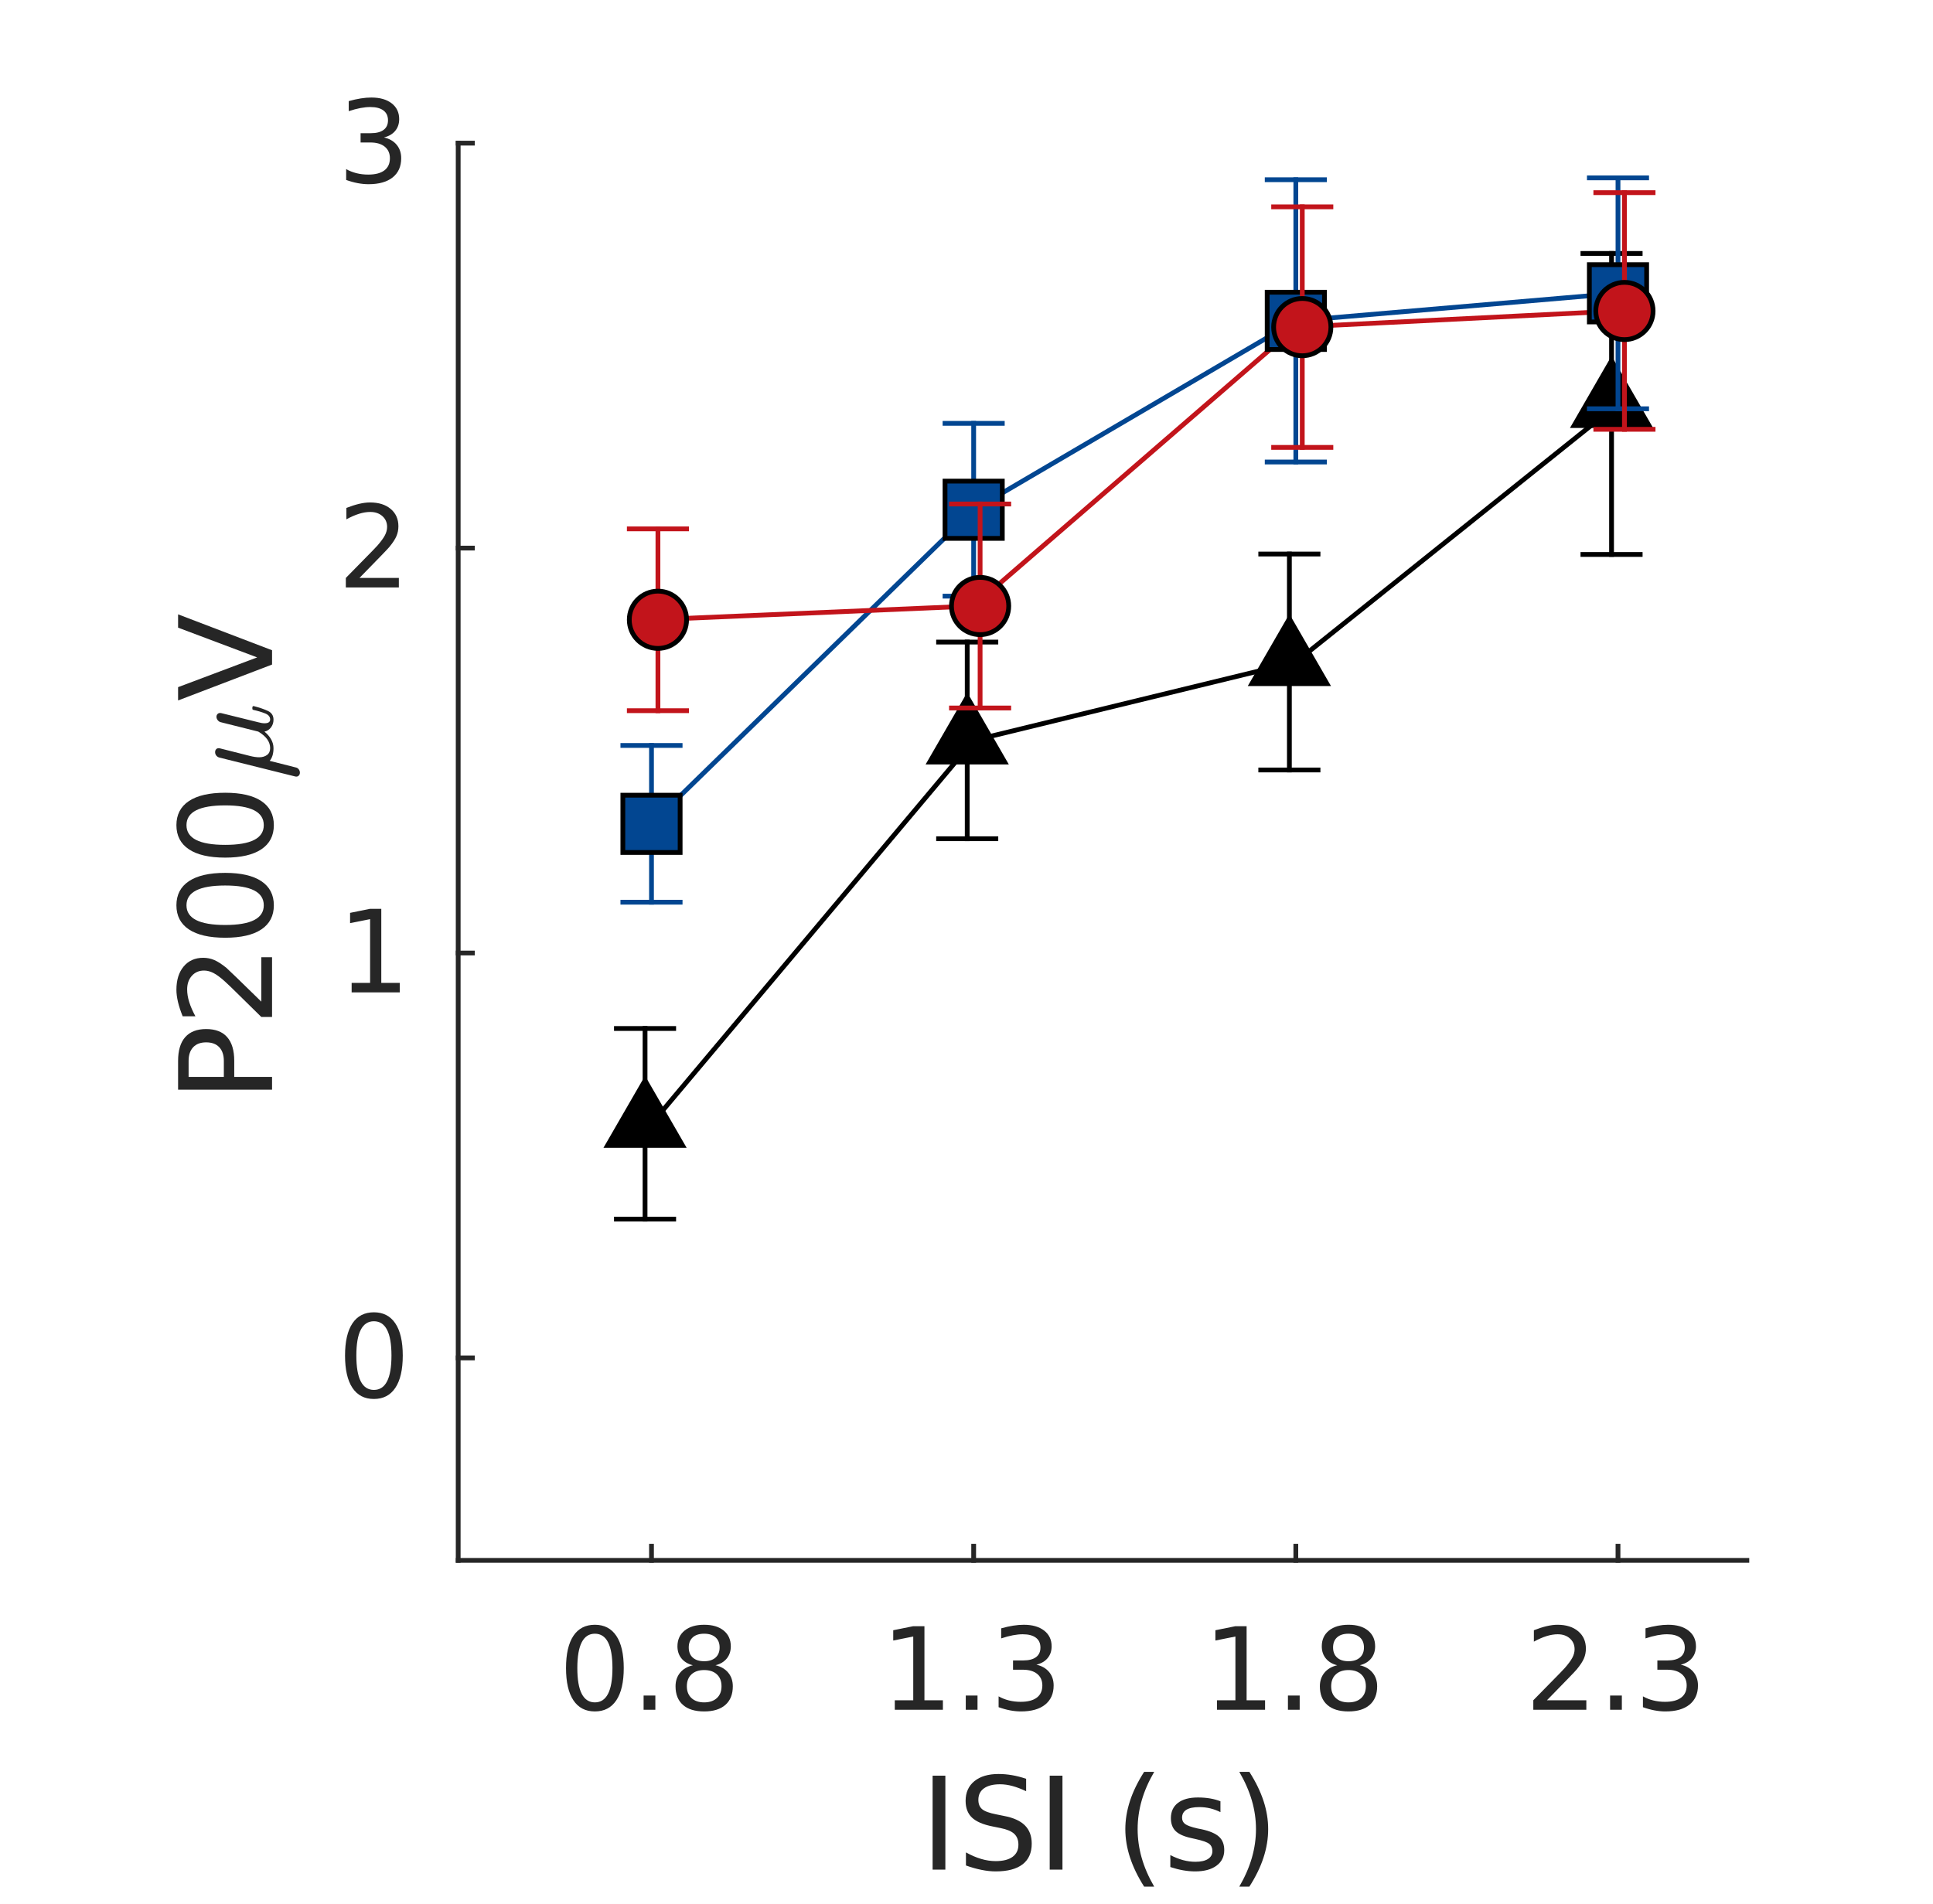 <?xml version="1.0"?>
<!DOCTYPE svg PUBLIC '-//W3C//DTD SVG 1.0//EN'
          'http://www.w3.org/TR/2001/REC-SVG-20010904/DTD/svg10.dtd'>
<svg xmlns:xlink="http://www.w3.org/1999/xlink" style="fill-opacity:1; color-rendering:auto; color-interpolation:auto; text-rendering:auto; stroke:black; stroke-linecap:square; stroke-miterlimit:10; shape-rendering:auto; stroke-opacity:1; fill:black; stroke-dasharray:none; font-weight:normal; stroke-width:1; font-family:'Dialog'; font-style:normal; stroke-linejoin:miter; font-size:12px; stroke-dashoffset:0; image-rendering:auto;" width="270" height="266" xmlns="http://www.w3.org/2000/svg"
><rect width="100%" height="100%" fill="#808080" stroke="none"/><!--Generated by the Batik Graphics2D SVG Generator--><defs id="genericDefs"
  /><g
  ><defs id="defs1"
    ><clipPath clipPathUnits="userSpaceOnUse" id="clipPath1"
      ><path d="M0 0 L270 0 L270 266 L0 266 L0 0 Z"
      /></clipPath
    ></defs
    ><g style="fill:white; stroke:white;"
    ><rect x="0" y="0" width="270" style="clip-path:url(#clipPath1); stroke:none;" height="266"
    /></g
    ><g style="fill:white; text-rendering:optimizeSpeed; color-rendering:optimizeSpeed; image-rendering:optimizeSpeed; shape-rendering:crispEdges; stroke:white; color-interpolation:sRGB;"
    ><rect x="0" width="270" height="266" y="0" style="stroke:none;"
      /><path style="stroke:none;" d="M64 218 L244 218 L244 20 L64 20 Z"
    /></g
    ><g style="fill:rgb(38,38,38); text-rendering:geometricPrecision; image-rendering:optimizeQuality; color-rendering:optimizeQuality; stroke-linejoin:round; stroke:rgb(38,38,38); color-interpolation:linearRGB; stroke-width:0.667;"
    ><line y2="218" style="fill:none;" x1="64" x2="244" y1="218"
      /><line y2="216.02" style="fill:none;" x1="91" x2="91" y1="218"
      /><line y2="216.02" style="fill:none;" x1="136" x2="136" y1="218"
      /><line y2="216.02" style="fill:none;" x1="181" x2="181" y1="218"
      /><line y2="216.02" style="fill:none;" x1="226" x2="226" y1="218"
    /></g
    ><g transform="translate(91,223.867)" style="font-size:16px; fill:rgb(38,38,38); text-rendering:geometricPrecision; image-rendering:optimizeQuality; color-rendering:optimizeQuality; font-family:sans-serif; stroke:rgb(38,38,38); color-interpolation:linearRGB;"
    ><path style="stroke:none;" d="M-7.906 4.375 Q-9.125 4.375 -9.742 5.57 Q-10.359 6.766 -10.359 9.172 Q-10.359 11.578 -9.742 12.773 Q-9.125 13.969 -7.906 13.969 Q-6.688 13.969 -6.07 12.773 Q-5.453 11.578 -5.453 9.172 Q-5.453 6.766 -6.07 5.57 Q-6.688 4.375 -7.906 4.375 ZM-7.906 3.125 Q-5.953 3.125 -4.914 4.672 Q-3.875 6.219 -3.875 9.172 Q-3.875 12.125 -4.914 13.68 Q-5.953 15.234 -7.906 15.234 Q-9.875 15.234 -10.906 13.68 Q-11.938 12.125 -11.938 9.172 Q-11.938 6.219 -10.906 4.672 Q-9.875 3.125 -7.906 3.125 ZM-1.102 13.016 L0.539 13.016 L0.539 15 L-1.102 15 L-1.102 13.016 ZM7.359 9.453 Q6.234 9.453 5.586 10.055 Q4.938 10.656 4.938 11.719 Q4.938 12.766 5.586 13.367 Q6.234 13.969 7.359 13.969 Q8.484 13.969 9.133 13.367 Q9.781 12.766 9.781 11.719 Q9.781 10.656 9.133 10.055 Q8.484 9.453 7.359 9.453 ZM5.781 8.781 Q4.766 8.531 4.195 7.836 Q3.625 7.141 3.625 6.141 Q3.625 4.75 4.625 3.938 Q5.625 3.125 7.359 3.125 Q9.094 3.125 10.086 3.938 Q11.078 4.75 11.078 6.141 Q11.078 7.141 10.516 7.836 Q9.953 8.531 8.938 8.781 Q10.078 9.047 10.719 9.82 Q11.359 10.594 11.359 11.719 Q11.359 13.406 10.32 14.32 Q9.281 15.234 7.359 15.234 Q5.422 15.234 4.391 14.32 Q3.359 13.406 3.359 11.719 Q3.359 10.594 4 9.82 Q4.641 9.047 5.781 8.781 ZM5.203 6.297 Q5.203 7.203 5.766 7.711 Q6.328 8.219 7.359 8.219 Q8.375 8.219 8.945 7.711 Q9.516 7.203 9.516 6.297 Q9.516 5.391 8.945 4.883 Q8.375 4.375 7.359 4.375 Q6.328 4.375 5.766 4.883 Q5.203 5.391 5.203 6.297 Z"
    /></g
    ><g transform="translate(136,223.867)" style="font-size:16px; fill:rgb(38,38,38); text-rendering:geometricPrecision; image-rendering:optimizeQuality; color-rendering:optimizeQuality; font-family:sans-serif; stroke:rgb(38,38,38); color-interpolation:linearRGB;"
    ><path style="stroke:none;" d="M-11.016 13.672 L-8.438 13.672 L-8.438 4.766 L-11.234 5.328 L-11.234 3.891 L-8.453 3.328 L-6.875 3.328 L-6.875 13.672 L-4.297 13.672 L-4.297 15 L-11.016 15 L-11.016 13.672 ZM-1.102 13.016 L0.539 13.016 L0.539 15 L-1.102 15 L-1.102 13.016 ZM8.766 8.703 Q9.891 8.953 10.531 9.719 Q11.172 10.484 11.172 11.609 Q11.172 13.328 9.984 14.281 Q8.797 15.234 6.609 15.234 Q5.875 15.234 5.094 15.086 Q4.312 14.938 3.484 14.641 L3.484 13.125 Q4.141 13.5 4.922 13.695 Q5.703 13.891 6.562 13.891 Q8.047 13.891 8.82 13.305 Q9.594 12.719 9.594 11.609 Q9.594 10.578 8.875 9.992 Q8.156 9.406 6.859 9.406 L5.5 9.406 L5.5 8.109 L6.922 8.109 Q8.094 8.109 8.711 7.648 Q9.328 7.188 9.328 6.312 Q9.328 5.406 8.688 4.93 Q8.047 4.453 6.859 4.453 Q6.219 4.453 5.477 4.594 Q4.734 4.734 3.844 5.031 L3.844 3.625 Q4.734 3.375 5.523 3.25 Q6.312 3.125 7 3.125 Q8.797 3.125 9.844 3.938 Q10.891 4.75 10.891 6.141 Q10.891 7.109 10.336 7.781 Q9.781 8.453 8.766 8.703 Z"
    /></g
    ><g transform="translate(181,223.867)" style="font-size:16px; fill:rgb(38,38,38); text-rendering:geometricPrecision; image-rendering:optimizeQuality; color-rendering:optimizeQuality; font-family:sans-serif; stroke:rgb(38,38,38); color-interpolation:linearRGB;"
    ><path style="stroke:none;" d="M-11.016 13.672 L-8.438 13.672 L-8.438 4.766 L-11.234 5.328 L-11.234 3.891 L-8.453 3.328 L-6.875 3.328 L-6.875 13.672 L-4.297 13.672 L-4.297 15 L-11.016 15 L-11.016 13.672 ZM-1.102 13.016 L0.539 13.016 L0.539 15 L-1.102 15 L-1.102 13.016 ZM7.359 9.453 Q6.234 9.453 5.586 10.055 Q4.938 10.656 4.938 11.719 Q4.938 12.766 5.586 13.367 Q6.234 13.969 7.359 13.969 Q8.484 13.969 9.133 13.367 Q9.781 12.766 9.781 11.719 Q9.781 10.656 9.133 10.055 Q8.484 9.453 7.359 9.453 ZM5.781 8.781 Q4.766 8.531 4.195 7.836 Q3.625 7.141 3.625 6.141 Q3.625 4.75 4.625 3.938 Q5.625 3.125 7.359 3.125 Q9.094 3.125 10.086 3.938 Q11.078 4.75 11.078 6.141 Q11.078 7.141 10.516 7.836 Q9.953 8.531 8.938 8.781 Q10.078 9.047 10.719 9.82 Q11.359 10.594 11.359 11.719 Q11.359 13.406 10.32 14.32 Q9.281 15.234 7.359 15.234 Q5.422 15.234 4.391 14.32 Q3.359 13.406 3.359 11.719 Q3.359 10.594 4 9.82 Q4.641 9.047 5.781 8.781 ZM5.203 6.297 Q5.203 7.203 5.766 7.711 Q6.328 8.219 7.359 8.219 Q8.375 8.219 8.945 7.711 Q9.516 7.203 9.516 6.297 Q9.516 5.391 8.945 4.883 Q8.375 4.375 7.359 4.375 Q6.328 4.375 5.766 4.883 Q5.203 5.391 5.203 6.297 Z"
    /></g
    ><g transform="translate(226,223.867)" style="font-size:16px; fill:rgb(38,38,38); text-rendering:geometricPrecision; image-rendering:optimizeQuality; color-rendering:optimizeQuality; font-family:sans-serif; stroke:rgb(38,38,38); color-interpolation:linearRGB;"
    ><path style="stroke:none;" d="M-9.922 13.672 L-4.422 13.672 L-4.422 15 L-11.828 15 L-11.828 13.672 Q-10.922 12.734 -9.375 11.172 Q-7.828 9.609 -7.422 9.156 Q-6.672 8.297 -6.367 7.711 Q-6.062 7.125 -6.062 6.547 Q-6.062 5.625 -6.719 5.039 Q-7.375 4.453 -8.422 4.453 Q-9.156 4.453 -9.984 4.711 Q-10.812 4.969 -11.75 5.484 L-11.75 3.891 Q-10.797 3.516 -9.969 3.32 Q-9.141 3.125 -8.453 3.125 Q-6.641 3.125 -5.562 4.031 Q-4.484 4.938 -4.484 6.453 Q-4.484 7.172 -4.75 7.812 Q-5.016 8.453 -5.734 9.328 Q-5.922 9.562 -6.969 10.641 Q-8.016 11.719 -9.922 13.672 ZM-1.102 13.016 L0.539 13.016 L0.539 15 L-1.102 15 L-1.102 13.016 ZM8.766 8.703 Q9.891 8.953 10.531 9.719 Q11.172 10.484 11.172 11.609 Q11.172 13.328 9.984 14.281 Q8.797 15.234 6.609 15.234 Q5.875 15.234 5.094 15.086 Q4.312 14.938 3.484 14.641 L3.484 13.125 Q4.141 13.5 4.922 13.695 Q5.703 13.891 6.562 13.891 Q8.047 13.891 8.82 13.305 Q9.594 12.719 9.594 11.609 Q9.594 10.578 8.875 9.992 Q8.156 9.406 6.859 9.406 L5.5 9.406 L5.5 8.109 L6.922 8.109 Q8.094 8.109 8.711 7.648 Q9.328 7.188 9.328 6.312 Q9.328 5.406 8.688 4.93 Q8.047 4.453 6.859 4.453 Q6.219 4.453 5.477 4.594 Q4.734 4.734 3.844 5.031 L3.844 3.625 Q4.734 3.375 5.523 3.25 Q6.312 3.125 7 3.125 Q8.797 3.125 9.844 3.938 Q10.891 4.75 10.891 6.141 Q10.891 7.109 10.336 7.781 Q9.781 8.453 8.766 8.703 Z"
    /></g
    ><g transform="translate(154,244.2)" style="font-size:17.6px; fill:rgb(38,38,38); text-rendering:geometricPrecision; image-rendering:optimizeQuality; color-rendering:optimizeQuality; font-family:sans-serif; stroke:rgb(38,38,38); color-interpolation:linearRGB;"
    ><path style="stroke:none;" d="M-23.734 3.875 L-21.953 3.875 L-21.953 17 L-23.734 17 L-23.734 3.875 ZM-10.671 4.312 L-10.671 6.047 Q-11.686 5.562 -12.585 5.32 Q-13.483 5.078 -14.311 5.078 Q-15.764 5.078 -16.553 5.641 Q-17.343 6.203 -17.343 7.25 Q-17.343 8.109 -16.819 8.555 Q-16.296 9 -14.842 9.281 L-13.764 9.5 Q-11.78 9.875 -10.835 10.828 Q-9.889 11.781 -9.889 13.375 Q-9.889 15.281 -11.171 16.266 Q-12.452 17.25 -14.921 17.25 Q-15.842 17.25 -16.897 17.039 Q-17.952 16.828 -19.077 16.422 L-19.077 14.594 Q-17.983 15.203 -16.952 15.508 Q-15.921 15.812 -14.921 15.812 Q-13.389 15.812 -12.569 15.219 Q-11.749 14.625 -11.749 13.516 Q-11.749 12.547 -12.335 12 Q-12.921 11.453 -14.28 11.188 L-15.358 10.969 Q-17.343 10.578 -18.233 9.734 Q-19.124 8.891 -19.124 7.391 Q-19.124 5.641 -17.897 4.641 Q-16.671 3.641 -14.514 3.641 Q-13.592 3.641 -12.639 3.805 Q-11.686 3.969 -10.671 4.312 ZM-7.378 3.875 L-5.596 3.875 L-5.596 17 L-7.378 17 L-7.378 3.875 ZM7.216 3.344 Q6.044 5.359 5.474 7.336 Q4.904 9.312 4.904 11.344 Q4.904 13.375 5.474 15.367 Q6.044 17.359 7.216 19.375 L5.81 19.375 Q4.497 17.312 3.841 15.312 Q3.185 13.312 3.185 11.344 Q3.185 9.391 3.833 7.406 Q4.482 5.422 5.81 3.344 L7.216 3.344 ZM16.471 7.453 L16.471 8.969 Q15.783 8.625 15.049 8.445 Q14.315 8.266 13.518 8.266 Q12.315 8.266 11.713 8.641 Q11.111 9.016 11.111 9.75 Q11.111 10.312 11.541 10.633 Q11.971 10.953 13.268 11.25 L13.83 11.359 Q15.549 11.734 16.275 12.406 Q17.002 13.078 17.002 14.281 Q17.002 15.656 15.916 16.453 Q14.83 17.25 12.94 17.25 Q12.143 17.25 11.283 17.102 Q10.424 16.953 9.471 16.641 L9.471 14.969 Q10.377 15.438 11.244 15.672 Q12.111 15.906 12.971 15.906 Q14.111 15.906 14.729 15.516 Q15.346 15.125 15.346 14.406 Q15.346 13.75 14.9 13.398 Q14.455 13.047 12.955 12.719 L12.393 12.594 Q10.877 12.266 10.213 11.617 Q9.549 10.969 9.549 9.812 Q9.549 8.438 10.533 7.68 Q11.518 6.922 13.33 6.922 Q14.221 6.922 15.01 7.055 Q15.799 7.188 16.471 7.453 ZM19.106 3.344 L20.512 3.344 Q21.84 5.422 22.489 7.406 Q23.137 9.391 23.137 11.344 Q23.137 13.312 22.489 15.312 Q21.84 17.312 20.512 19.375 L19.106 19.375 Q20.278 17.359 20.856 15.367 Q21.434 13.375 21.434 11.344 Q21.434 9.312 20.856 7.336 Q20.278 5.359 19.106 3.344 Z"
    /></g
    ><g style="fill:rgb(38,38,38); text-rendering:geometricPrecision; image-rendering:optimizeQuality; color-rendering:optimizeQuality; stroke-linejoin:round; stroke:rgb(38,38,38); color-interpolation:linearRGB; stroke-width:0.667;"
    ><line y2="20" style="fill:none;" x1="64" x2="64" y1="218"
      /><line y2="189.714" style="fill:none;" x1="64" x2="65.98" y1="189.714"
      /><line y2="133.143" style="fill:none;" x1="64" x2="65.98" y1="133.143"
      /><line y2="76.571" style="fill:none;" x1="64" x2="65.98" y1="76.571"
      /><line y2="20" style="fill:none;" x1="64" x2="65.98" y1="20"
    /></g
    ><g transform="translate(58.133,189.714)" style="font-size:16px; fill:rgb(38,38,38); text-rendering:geometricPrecision; image-rendering:optimizeQuality; color-rendering:optimizeQuality; font-family:sans-serif; stroke:rgb(38,38,38); color-interpolation:linearRGB;"
    ><path style="stroke:none;" d="M-5.906 -5.125 Q-7.125 -5.125 -7.742 -3.93 Q-8.359 -2.734 -8.359 -0.328 Q-8.359 2.078 -7.742 3.273 Q-7.125 4.469 -5.906 4.469 Q-4.688 4.469 -4.07 3.273 Q-3.453 2.078 -3.453 -0.328 Q-3.453 -2.734 -4.07 -3.93 Q-4.688 -5.125 -5.906 -5.125 ZM-5.906 -6.375 Q-3.953 -6.375 -2.914 -4.828 Q-1.875 -3.281 -1.875 -0.328 Q-1.875 2.625 -2.914 4.18 Q-3.953 5.734 -5.906 5.734 Q-7.875 5.734 -8.906 4.18 Q-9.938 2.625 -9.938 -0.328 Q-9.938 -3.281 -8.906 -4.828 Q-7.875 -6.375 -5.906 -6.375 Z"
    /></g
    ><g transform="translate(58.133,133.143)" style="font-size:16px; fill:rgb(38,38,38); text-rendering:geometricPrecision; image-rendering:optimizeQuality; color-rendering:optimizeQuality; font-family:sans-serif; stroke:rgb(38,38,38); color-interpolation:linearRGB;"
    ><path style="stroke:none;" d="M-9.016 4.172 L-6.438 4.172 L-6.438 -4.734 L-9.234 -4.172 L-9.234 -5.609 L-6.453 -6.172 L-4.875 -6.172 L-4.875 4.172 L-2.297 4.172 L-2.297 5.5 L-9.016 5.5 L-9.016 4.172 Z"
    /></g
    ><g transform="translate(58.133,76.571)" style="font-size:16px; fill:rgb(38,38,38); text-rendering:geometricPrecision; image-rendering:optimizeQuality; color-rendering:optimizeQuality; font-family:sans-serif; stroke:rgb(38,38,38); color-interpolation:linearRGB;"
    ><path style="stroke:none;" d="M-7.922 4.172 L-2.422 4.172 L-2.422 5.5 L-9.828 5.5 L-9.828 4.172 Q-8.922 3.234 -7.375 1.672 Q-5.828 0.109 -5.422 -0.344 Q-4.672 -1.203 -4.367 -1.789 Q-4.062 -2.375 -4.062 -2.953 Q-4.062 -3.875 -4.719 -4.461 Q-5.375 -5.047 -6.422 -5.047 Q-7.156 -5.047 -7.984 -4.789 Q-8.812 -4.531 -9.75 -4.016 L-9.75 -5.609 Q-8.797 -5.984 -7.969 -6.18 Q-7.141 -6.375 -6.453 -6.375 Q-4.641 -6.375 -3.562 -5.469 Q-2.484 -4.562 -2.484 -3.047 Q-2.484 -2.328 -2.75 -1.688 Q-3.016 -1.047 -3.734 -0.172 Q-3.922 0.062 -4.969 1.141 Q-6.016 2.219 -7.922 4.172 Z"
    /></g
    ><g transform="translate(58.133,20)" style="font-size:16px; fill:rgb(38,38,38); text-rendering:geometricPrecision; image-rendering:optimizeQuality; color-rendering:optimizeQuality; font-family:sans-serif; stroke:rgb(38,38,38); color-interpolation:linearRGB;"
    ><path style="stroke:none;" d="M-4.5 -0.797 Q-3.375 -0.547 -2.734 0.219 Q-2.094 0.984 -2.094 2.109 Q-2.094 3.828 -3.281 4.781 Q-4.469 5.734 -6.656 5.734 Q-7.391 5.734 -8.172 5.586 Q-8.953 5.438 -9.781 5.141 L-9.781 3.625 Q-9.125 4 -8.344 4.195 Q-7.562 4.391 -6.703 4.391 Q-5.219 4.391 -4.445 3.805 Q-3.672 3.219 -3.672 2.109 Q-3.672 1.078 -4.391 0.492 Q-5.109 -0.094 -6.406 -0.094 L-7.766 -0.094 L-7.766 -1.391 L-6.344 -1.391 Q-5.172 -1.391 -4.555 -1.852 Q-3.938 -2.312 -3.938 -3.188 Q-3.938 -4.094 -4.578 -4.57 Q-5.219 -5.047 -6.406 -5.047 Q-7.047 -5.047 -7.789 -4.906 Q-8.531 -4.766 -9.422 -4.469 L-9.422 -5.875 Q-8.531 -6.125 -7.742 -6.25 Q-6.953 -6.375 -6.266 -6.375 Q-4.469 -6.375 -3.422 -5.562 Q-2.375 -4.75 -2.375 -3.359 Q-2.375 -2.391 -2.93 -1.719 Q-3.484 -1.047 -4.5 -0.797 Z"
    /></g
    ><g transform="translate(38,154) rotate(-90)" style="font-size:17.6px; fill:rgb(38,38,38); text-rendering:geometricPrecision; image-rendering:optimizeQuality; color-rendering:optimizeQuality; font-family:sans-serif; stroke:rgb(38,38,38); color-interpolation:linearRGB;"
    ><path style="stroke:none;" d="M3.547 -11.656 L3.547 -6.734 L5.781 -6.734 Q7.016 -6.734 7.695 -7.375 Q8.375 -8.016 8.375 -9.203 Q8.375 -10.375 7.695 -11.016 Q7.016 -11.656 5.781 -11.656 L3.547 -11.656 ZM1.766 -13.125 L5.781 -13.125 Q7.984 -13.125 9.109 -12.125 Q10.234 -11.125 10.234 -9.203 Q10.234 -7.266 9.109 -6.273 Q7.984 -5.281 5.781 -5.281 L3.547 -5.281 L3.547 0 L1.766 0 L1.766 -13.125 ZM14.063 -1.5 L20.266 -1.5 L20.266 0 L11.922 0 L11.922 -1.5 Q12.938 -2.547 14.68 -4.305 Q16.422 -6.062 16.875 -6.578 Q17.735 -7.531 18.07 -8.195 Q18.406 -8.859 18.406 -9.5 Q18.406 -10.547 17.672 -11.203 Q16.938 -11.859 15.766 -11.859 Q14.922 -11.859 14 -11.57 Q13.078 -11.281 12.016 -10.703 L12.016 -12.484 Q13.094 -12.922 14.024 -13.141 Q14.953 -13.359 15.719 -13.359 Q17.766 -13.359 18.977 -12.344 Q20.188 -11.328 20.188 -9.609 Q20.188 -8.812 19.883 -8.086 Q19.578 -7.359 18.781 -6.375 Q18.563 -6.125 17.383 -4.906 Q16.203 -3.688 14.063 -1.5 ZM27.522 -11.953 Q26.147 -11.953 25.459 -10.602 Q24.772 -9.25 24.772 -6.547 Q24.772 -3.844 25.459 -2.5 Q26.147 -1.156 27.522 -1.156 Q28.913 -1.156 29.6 -2.5 Q30.288 -3.844 30.288 -6.547 Q30.288 -9.25 29.6 -10.602 Q28.913 -11.953 27.522 -11.953 ZM27.522 -13.359 Q29.725 -13.359 30.889 -11.617 Q32.053 -9.875 32.053 -6.547 Q32.053 -3.234 30.889 -1.492 Q29.725 0.25 27.522 0.25 Q25.319 0.25 24.155 -1.492 Q22.991 -3.234 22.991 -6.547 Q22.991 -9.875 24.155 -11.617 Q25.319 -13.359 27.522 -13.359 ZM38.716 -11.953 Q37.341 -11.953 36.653 -10.602 Q35.966 -9.25 35.966 -6.547 Q35.966 -3.844 36.653 -2.5 Q37.341 -1.156 38.716 -1.156 Q40.106 -1.156 40.794 -2.5 Q41.481 -3.844 41.481 -6.547 Q41.481 -9.25 40.794 -10.602 Q40.106 -11.953 38.716 -11.953 ZM38.716 -13.359 Q40.919 -13.359 42.083 -11.617 Q43.247 -9.875 43.247 -6.547 Q43.247 -3.234 42.083 -1.492 Q40.919 0.25 38.716 0.25 Q36.513 0.25 35.348 -1.492 Q34.184 -3.234 34.184 -6.547 Q34.184 -9.875 35.348 -11.617 Q36.513 -13.359 38.716 -13.359 Z"
    /></g
    ><g transform="translate(38,109) rotate(-90)" style="font-size:17.6px; fill:rgb(38,38,38); text-rendering:geometricPrecision; image-rendering:optimizeQuality; color-rendering:optimizeQuality; font-family:'mwb_cmmi10'; stroke:rgb(38,38,38); color-interpolation:linearRGB;"
    ><path style="stroke:none;" d="M0.5 3.391 Q0.5 3.281 0.516 3.25 L3.172 -7.391 Q3.25 -7.641 3.453 -7.797 Q3.656 -7.953 3.922 -7.953 Q4.156 -7.953 4.312 -7.82 Q4.469 -7.688 4.469 -7.453 Q4.469 -7.406 4.461 -7.375 Q4.453 -7.344 4.453 -7.297 L3.391 -3.094 Q3.203 -2.344 3.203 -1.797 Q3.203 -1.141 3.523 -0.703 Q3.844 -0.266 4.484 -0.266 Q5.797 -0.266 6.781 -1.906 Q6.797 -1.922 6.797 -1.93 Q6.797 -1.938 6.797 -1.953 L8.109 -7.188 Q8.172 -7.422 8.391 -7.594 Q8.609 -7.766 8.859 -7.766 Q9.078 -7.766 9.234 -7.625 Q9.391 -7.484 9.391 -7.25 Q9.391 -7.141 9.375 -7.109 L8.094 -1.922 Q7.953 -1.422 7.953 -1.047 Q7.953 -0.266 8.484 -0.266 Q9.047 -0.266 9.328 -0.961 Q9.609 -1.656 9.828 -2.641 Q9.859 -2.75 9.969 -2.75 L10.188 -2.75 Q10.25 -2.75 10.305 -2.695 Q10.359 -2.641 10.359 -2.578 Q10.031 -1.312 9.664 -0.555 Q9.297 0.203 8.453 0.203 Q7.844 0.203 7.383 -0.141 Q6.922 -0.484 6.781 -1.062 Q6.344 -0.5 5.742 -0.148 Q5.141 0.203 4.469 0.203 Q3.344 0.203 2.703 -0.328 L1.781 3.312 Q1.734 3.562 1.523 3.727 Q1.312 3.891 1.047 3.891 Q0.828 3.891 0.664 3.75 Q0.5 3.609 0.5 3.391 Z"
    /></g
    ><g transform="translate(38,98) rotate(-90)" style="font-size:17.6px; fill:rgb(38,38,38); text-rendering:geometricPrecision; image-rendering:optimizeQuality; color-rendering:optimizeQuality; font-family:sans-serif; stroke:rgb(38,38,38); color-interpolation:linearRGB;"
    ><path style="stroke:none;" d="M5.156 0 L0.141 -13.125 L2 -13.125 L6.156 -2.078 L10.312 -13.125 L12.172 -13.125 L7.156 0 L5.156 0 Z"
    /></g
    ><g style="stroke-linecap:butt; text-rendering:geometricPrecision; color-rendering:optimizeQuality; image-rendering:optimizeQuality; stroke-linejoin:round; color-interpolation:linearRGB; stroke-width:0.667;"
    ><path d="M91 157.004 L136 103.439 L181 92.488 L226 56.436" style="fill:none; fill-rule:evenodd;"
      /><path d="M91 115.096 L136 71.216 L181 44.827 L226 40.977" style="fill:none; fill-rule:evenodd; stroke:rgb(2,70,145);"
      /><path d="M91 86.588 L136 84.663 L181 45.701 L226 43.447" style="fill:none; fill-rule:evenodd; stroke:rgb(194,20,27);"
      /><line y2="170.32" style="fill:none;" x1="90.1" x2="90.1" y1="157.004"
      /><line y2="143.689" style="fill:none;" x1="90.1" x2="90.1" y1="157.004"
    /></g
    ><g style="text-rendering:geometricPrecision; color-rendering:optimizeQuality; color-interpolation:linearRGB; image-rendering:optimizeQuality;" transform="translate(90.1,157.004)"
    ><path style="stroke:none;" d="M0 -6.043 L-5.233 3.022 L5.233 3.022 Z"
    /></g
    ><g transform="translate(90.1,157.004)" style="stroke-linecap:butt; text-rendering:geometricPrecision; color-rendering:optimizeQuality; image-rendering:optimizeQuality; color-interpolation:linearRGB; stroke-width:0.667;"
    ><path style="fill:none;" d="M0 -6.043 L-5.233 3.022 L5.233 3.022 Z"
    /></g
    ><g style="text-rendering:geometricPrecision; color-rendering:optimizeQuality; color-interpolation:linearRGB; image-rendering:optimizeQuality;" transform="translate(90.1,170.32)"
    ><path style="stroke:none;" d="M-4 0 L4 0"
    /></g
    ><g transform="translate(90.1,170.32)" style="stroke-linecap:butt; text-rendering:geometricPrecision; color-rendering:optimizeQuality; image-rendering:optimizeQuality; color-interpolation:linearRGB; stroke-width:0.667;"
    ><path style="fill:none;" d="M-4 0 L4 0"
    /></g
    ><g style="text-rendering:geometricPrecision; color-rendering:optimizeQuality; color-interpolation:linearRGB; image-rendering:optimizeQuality;" transform="translate(90.1,143.689)"
    ><path style="stroke:none;" d="M-4 0 L4 0"
    /></g
    ><g transform="translate(90.1,143.689)" style="stroke-linecap:butt; text-rendering:geometricPrecision; color-rendering:optimizeQuality; image-rendering:optimizeQuality; color-interpolation:linearRGB; stroke-width:0.667;"
    ><path style="fill:none;" d="M-4 0 L4 0"
      /><line transform="translate(-90.1,-143.689)" x1="91" x2="91" y1="115.096" style="fill:none; stroke-linejoin:round; stroke:rgb(2,70,145);" y2="126.045"
      /><line transform="translate(-90.1,-143.689)" x1="91" x2="91" y1="115.096" style="fill:none; stroke-linejoin:round; stroke:rgb(2,70,145);" y2="104.147"
    /></g
    ><g transform="translate(91,115.096)" style="fill:rgb(2,70,145); text-rendering:geometricPrecision; color-rendering:optimizeQuality; image-rendering:optimizeQuality; color-interpolation:linearRGB; stroke:rgb(2,70,145);"
    ><path style="stroke:none;" d="M-4 -4 L-4 4 L4 4 L4 -4 Z"
    /></g
    ><g transform="translate(91,115.096)" style="stroke-linecap:butt; text-rendering:geometricPrecision; color-rendering:optimizeQuality; image-rendering:optimizeQuality; color-interpolation:linearRGB; stroke-width:0.667;"
    ><path style="fill:none;" d="M-4 -4 L-4 4 L4 4 L4 -4 Z"
    /></g
    ><g transform="translate(91,126.045)" style="fill:rgb(2,70,145); text-rendering:geometricPrecision; color-rendering:optimizeQuality; image-rendering:optimizeQuality; color-interpolation:linearRGB; stroke:rgb(2,70,145);"
    ><path style="stroke:none;" d="M-4 0 L4 0"
    /></g
    ><g transform="translate(91,126.045)" style="stroke-linecap:butt; fill:rgb(2,70,145); text-rendering:geometricPrecision; color-rendering:optimizeQuality; image-rendering:optimizeQuality; stroke:rgb(2,70,145); color-interpolation:linearRGB; stroke-width:0.667;"
    ><path style="fill:none;" d="M-4 0 L4 0"
    /></g
    ><g transform="translate(91,104.147)" style="fill:rgb(2,70,145); text-rendering:geometricPrecision; color-rendering:optimizeQuality; image-rendering:optimizeQuality; color-interpolation:linearRGB; stroke:rgb(2,70,145);"
    ><path style="stroke:none;" d="M-4 0 L4 0"
    /></g
    ><g transform="translate(91,104.147)" style="stroke-linecap:butt; fill:rgb(2,70,145); text-rendering:geometricPrecision; color-rendering:optimizeQuality; image-rendering:optimizeQuality; stroke:rgb(2,70,145); color-interpolation:linearRGB; stroke-width:0.667;"
    ><path style="fill:none;" d="M-4 0 L4 0"
      /><line transform="translate(-91,-104.147)" x1="91.9" x2="91.9" y1="86.588" style="fill:none; stroke-linejoin:round; stroke:rgb(194,20,27);" y2="99.289"
      /><line transform="translate(-91,-104.147)" x1="91.9" x2="91.9" y1="86.588" style="fill:none; stroke-linejoin:round; stroke:rgb(194,20,27);" y2="73.886"
    /></g
    ><g transform="translate(91.9,86.588)" style="fill:rgb(194,20,27); text-rendering:geometricPrecision; color-rendering:optimizeQuality; image-rendering:optimizeQuality; color-interpolation:linearRGB; stroke:rgb(194,20,27);"
    ><circle r="4" style="stroke:none;" cx="0" cy="0"
    /></g
    ><g transform="translate(91.9,86.588)" style="stroke-linecap:butt; text-rendering:geometricPrecision; color-rendering:optimizeQuality; image-rendering:optimizeQuality; stroke-linejoin:round; color-interpolation:linearRGB; stroke-width:0.667;"
    ><path style="stroke:none;" d="M0 -3.667 C2.025 -3.667 3.667 -2.025 3.667 0 L3.667 0 C3.667 2.025 2.025 3.667 -0 3.667 C-2.025 3.667 -3.667 2.025 -3.667 -0 C-3.667 -2.025 -2.025 -3.667 0 -3.667 ZM0 -4.333 C-2.393 -4.333 -4.333 -2.393 -4.333 -0 C-4.333 2.393 -2.393 4.333 -0 4.333 C2.393 4.333 4.333 2.393 4.333 0 L4.333 0 C4.333 -2.393 2.393 -4.333 0 -4.333 Z"
    /></g
    ><g transform="translate(91.9,99.289)" style="fill:rgb(194,20,27); text-rendering:geometricPrecision; color-rendering:optimizeQuality; image-rendering:optimizeQuality; color-interpolation:linearRGB; stroke:rgb(194,20,27);"
    ><path style="stroke:none;" d="M-4 0 L4 0"
    /></g
    ><g transform="translate(91.9,99.289)" style="stroke-linecap:butt; fill:rgb(194,20,27); text-rendering:geometricPrecision; color-rendering:optimizeQuality; image-rendering:optimizeQuality; stroke:rgb(194,20,27); color-interpolation:linearRGB; stroke-width:0.667;"
    ><path style="fill:none;" d="M-4 0 L4 0"
    /></g
    ><g transform="translate(91.9,73.886)" style="fill:rgb(194,20,27); text-rendering:geometricPrecision; color-rendering:optimizeQuality; image-rendering:optimizeQuality; color-interpolation:linearRGB; stroke:rgb(194,20,27);"
    ><path style="stroke:none;" d="M-4 0 L4 0"
    /></g
    ><g transform="translate(91.9,73.886)" style="stroke-linecap:butt; fill:rgb(194,20,27); text-rendering:geometricPrecision; color-rendering:optimizeQuality; image-rendering:optimizeQuality; stroke:rgb(194,20,27); color-interpolation:linearRGB; stroke-width:0.667;"
    ><path style="fill:none;" d="M-4 0 L4 0"
      /><line transform="translate(-91.9,-73.886)" x1="135.1" x2="135.1" y1="103.439" style="fill:none; stroke-linejoin:round; stroke:black;" y2="117.176"
      /><line transform="translate(-91.9,-73.886)" x1="135.1" x2="135.1" y1="103.439" style="fill:none; stroke-linejoin:round; stroke:black;" y2="89.703"
    /></g
    ><g style="text-rendering:geometricPrecision; color-rendering:optimizeQuality; color-interpolation:linearRGB; image-rendering:optimizeQuality;" transform="translate(135.1,103.439)"
    ><path style="stroke:none;" d="M0 -6.043 L-5.233 3.022 L5.233 3.022 Z"
    /></g
    ><g transform="translate(135.1,103.439)" style="stroke-linecap:butt; text-rendering:geometricPrecision; color-rendering:optimizeQuality; image-rendering:optimizeQuality; color-interpolation:linearRGB; stroke-width:0.667;"
    ><path style="fill:none;" d="M0 -6.043 L-5.233 3.022 L5.233 3.022 Z"
    /></g
    ><g style="text-rendering:geometricPrecision; color-rendering:optimizeQuality; color-interpolation:linearRGB; image-rendering:optimizeQuality;" transform="translate(135.1,117.176)"
    ><path style="stroke:none;" d="M-4 0 L4 0"
    /></g
    ><g transform="translate(135.1,117.176)" style="stroke-linecap:butt; text-rendering:geometricPrecision; color-rendering:optimizeQuality; image-rendering:optimizeQuality; color-interpolation:linearRGB; stroke-width:0.667;"
    ><path style="fill:none;" d="M-4 0 L4 0"
    /></g
    ><g style="text-rendering:geometricPrecision; color-rendering:optimizeQuality; color-interpolation:linearRGB; image-rendering:optimizeQuality;" transform="translate(135.1,89.703)"
    ><path style="stroke:none;" d="M-4 0 L4 0"
    /></g
    ><g transform="translate(135.1,89.703)" style="stroke-linecap:butt; text-rendering:geometricPrecision; color-rendering:optimizeQuality; image-rendering:optimizeQuality; color-interpolation:linearRGB; stroke-width:0.667;"
    ><path style="fill:none;" d="M-4 0 L4 0"
      /><line transform="translate(-135.1,-89.703)" x1="136" x2="136" y1="71.216" style="fill:none; stroke-linejoin:round; stroke:rgb(2,70,145);" y2="83.286"
      /><line transform="translate(-135.1,-89.703)" x1="136" x2="136" y1="71.216" style="fill:none; stroke-linejoin:round; stroke:rgb(2,70,145);" y2="59.145"
    /></g
    ><g transform="translate(136,71.216)" style="fill:rgb(2,70,145); text-rendering:geometricPrecision; color-rendering:optimizeQuality; image-rendering:optimizeQuality; color-interpolation:linearRGB; stroke:rgb(2,70,145);"
    ><path style="stroke:none;" d="M-4 -4 L-4 4 L4 4 L4 -4 Z"
    /></g
    ><g transform="translate(136,71.216)" style="stroke-linecap:butt; text-rendering:geometricPrecision; color-rendering:optimizeQuality; image-rendering:optimizeQuality; color-interpolation:linearRGB; stroke-width:0.667;"
    ><path style="fill:none;" d="M-4 -4 L-4 4 L4 4 L4 -4 Z"
    /></g
    ><g transform="translate(136,83.286)" style="fill:rgb(2,70,145); text-rendering:geometricPrecision; color-rendering:optimizeQuality; image-rendering:optimizeQuality; color-interpolation:linearRGB; stroke:rgb(2,70,145);"
    ><path style="stroke:none;" d="M-4 0 L4 0"
    /></g
    ><g transform="translate(136,83.286)" style="stroke-linecap:butt; fill:rgb(2,70,145); text-rendering:geometricPrecision; color-rendering:optimizeQuality; image-rendering:optimizeQuality; stroke:rgb(2,70,145); color-interpolation:linearRGB; stroke-width:0.667;"
    ><path style="fill:none;" d="M-4 0 L4 0"
    /></g
    ><g transform="translate(136,59.145)" style="fill:rgb(2,70,145); text-rendering:geometricPrecision; color-rendering:optimizeQuality; image-rendering:optimizeQuality; color-interpolation:linearRGB; stroke:rgb(2,70,145);"
    ><path style="stroke:none;" d="M-4 0 L4 0"
    /></g
    ><g transform="translate(136,59.145)" style="stroke-linecap:butt; fill:rgb(2,70,145); text-rendering:geometricPrecision; color-rendering:optimizeQuality; image-rendering:optimizeQuality; stroke:rgb(2,70,145); color-interpolation:linearRGB; stroke-width:0.667;"
    ><path style="fill:none;" d="M-4 0 L4 0"
      /><line transform="translate(-136,-59.145)" x1="136.9" x2="136.9" y1="84.663" style="fill:none; stroke-linejoin:round; stroke:rgb(194,20,27);" y2="98.913"
      /><line transform="translate(-136,-59.145)" x1="136.9" x2="136.9" y1="84.663" style="fill:none; stroke-linejoin:round; stroke:rgb(194,20,27);" y2="70.413"
    /></g
    ><g transform="translate(136.9,84.663)" style="fill:rgb(194,20,27); text-rendering:geometricPrecision; color-rendering:optimizeQuality; image-rendering:optimizeQuality; color-interpolation:linearRGB; stroke:rgb(194,20,27);"
    ><circle r="4" style="stroke:none;" cx="0" cy="0"
    /></g
    ><g transform="translate(136.9,84.663)" style="stroke-linecap:butt; text-rendering:geometricPrecision; color-rendering:optimizeQuality; image-rendering:optimizeQuality; stroke-linejoin:round; color-interpolation:linearRGB; stroke-width:0.667;"
    ><path style="stroke:none;" d="M0 -3.667 C2.025 -3.667 3.667 -2.025 3.667 0 L3.667 0 C3.667 2.025 2.025 3.667 -0 3.667 C-2.025 3.667 -3.667 2.025 -3.667 -0 C-3.667 -2.025 -2.025 -3.667 0 -3.667 ZM0 -4.333 C-2.393 -4.333 -4.333 -2.393 -4.333 -0 C-4.333 2.393 -2.393 4.333 -0 4.333 C2.393 4.333 4.333 2.393 4.333 0 L4.333 0 C4.333 -2.393 2.393 -4.333 0 -4.333 Z"
    /></g
    ><g transform="translate(136.9,98.913)" style="fill:rgb(194,20,27); text-rendering:geometricPrecision; color-rendering:optimizeQuality; image-rendering:optimizeQuality; color-interpolation:linearRGB; stroke:rgb(194,20,27);"
    ><path style="stroke:none;" d="M-4 0 L4 0"
    /></g
    ><g transform="translate(136.9,98.913)" style="stroke-linecap:butt; fill:rgb(194,20,27); text-rendering:geometricPrecision; color-rendering:optimizeQuality; image-rendering:optimizeQuality; stroke:rgb(194,20,27); color-interpolation:linearRGB; stroke-width:0.667;"
    ><path style="fill:none;" d="M-4 0 L4 0"
    /></g
    ><g transform="translate(136.9,70.413)" style="fill:rgb(194,20,27); text-rendering:geometricPrecision; color-rendering:optimizeQuality; image-rendering:optimizeQuality; color-interpolation:linearRGB; stroke:rgb(194,20,27);"
    ><path style="stroke:none;" d="M-4 0 L4 0"
    /></g
    ><g transform="translate(136.9,70.413)" style="stroke-linecap:butt; fill:rgb(194,20,27); text-rendering:geometricPrecision; color-rendering:optimizeQuality; image-rendering:optimizeQuality; stroke:rgb(194,20,27); color-interpolation:linearRGB; stroke-width:0.667;"
    ><path style="fill:none;" d="M-4 0 L4 0"
      /><line transform="translate(-136.9,-70.413)" x1="180.1" x2="180.1" y1="92.488" style="fill:none; stroke-linejoin:round; stroke:black;" y2="107.572"
      /><line transform="translate(-136.9,-70.413)" x1="180.1" x2="180.1" y1="92.488" style="fill:none; stroke-linejoin:round; stroke:black;" y2="77.403"
    /></g
    ><g style="text-rendering:geometricPrecision; color-rendering:optimizeQuality; color-interpolation:linearRGB; image-rendering:optimizeQuality;" transform="translate(180.1,92.488)"
    ><path style="stroke:none;" d="M0 -6.043 L-5.233 3.022 L5.233 3.022 Z"
    /></g
    ><g transform="translate(180.1,92.488)" style="stroke-linecap:butt; text-rendering:geometricPrecision; color-rendering:optimizeQuality; image-rendering:optimizeQuality; color-interpolation:linearRGB; stroke-width:0.667;"
    ><path style="fill:none;" d="M0 -6.043 L-5.233 3.022 L5.233 3.022 Z"
    /></g
    ><g style="text-rendering:geometricPrecision; color-rendering:optimizeQuality; color-interpolation:linearRGB; image-rendering:optimizeQuality;" transform="translate(180.1,107.572)"
    ><path style="stroke:none;" d="M-4 0 L4 0"
    /></g
    ><g transform="translate(180.1,107.572)" style="stroke-linecap:butt; text-rendering:geometricPrecision; color-rendering:optimizeQuality; image-rendering:optimizeQuality; color-interpolation:linearRGB; stroke-width:0.667;"
    ><path style="fill:none;" d="M-4 0 L4 0"
    /></g
    ><g style="text-rendering:geometricPrecision; color-rendering:optimizeQuality; color-interpolation:linearRGB; image-rendering:optimizeQuality;" transform="translate(180.1,77.403)"
    ><path style="stroke:none;" d="M-4 0 L4 0"
    /></g
    ><g transform="translate(180.1,77.403)" style="stroke-linecap:butt; text-rendering:geometricPrecision; color-rendering:optimizeQuality; image-rendering:optimizeQuality; color-interpolation:linearRGB; stroke-width:0.667;"
    ><path style="fill:none;" d="M-4 0 L4 0"
      /><line transform="translate(-180.1,-77.403)" x1="181" x2="181" y1="44.827" style="fill:none; stroke-linejoin:round; stroke:rgb(2,70,145);" y2="64.545"
      /><line transform="translate(-180.1,-77.403)" x1="181" x2="181" y1="44.827" style="fill:none; stroke-linejoin:round; stroke:rgb(2,70,145);" y2="25.109"
    /></g
    ><g transform="translate(181,44.827)" style="fill:rgb(2,70,145); text-rendering:geometricPrecision; color-rendering:optimizeQuality; image-rendering:optimizeQuality; color-interpolation:linearRGB; stroke:rgb(2,70,145);"
    ><path style="stroke:none;" d="M-4 -4 L-4 4 L4 4 L4 -4 Z"
    /></g
    ><g transform="translate(181,44.827)" style="stroke-linecap:butt; text-rendering:geometricPrecision; color-rendering:optimizeQuality; image-rendering:optimizeQuality; color-interpolation:linearRGB; stroke-width:0.667;"
    ><path style="fill:none;" d="M-4 -4 L-4 4 L4 4 L4 -4 Z"
    /></g
    ><g transform="translate(181,64.545)" style="fill:rgb(2,70,145); text-rendering:geometricPrecision; color-rendering:optimizeQuality; image-rendering:optimizeQuality; color-interpolation:linearRGB; stroke:rgb(2,70,145);"
    ><path style="stroke:none;" d="M-4 0 L4 0"
    /></g
    ><g transform="translate(181,64.545)" style="stroke-linecap:butt; fill:rgb(2,70,145); text-rendering:geometricPrecision; color-rendering:optimizeQuality; image-rendering:optimizeQuality; stroke:rgb(2,70,145); color-interpolation:linearRGB; stroke-width:0.667;"
    ><path style="fill:none;" d="M-4 0 L4 0"
    /></g
    ><g transform="translate(181,25.109)" style="fill:rgb(2,70,145); text-rendering:geometricPrecision; color-rendering:optimizeQuality; image-rendering:optimizeQuality; color-interpolation:linearRGB; stroke:rgb(2,70,145);"
    ><path style="stroke:none;" d="M-4 0 L4 0"
    /></g
    ><g transform="translate(181,25.109)" style="stroke-linecap:butt; fill:rgb(2,70,145); text-rendering:geometricPrecision; color-rendering:optimizeQuality; image-rendering:optimizeQuality; stroke:rgb(2,70,145); color-interpolation:linearRGB; stroke-width:0.667;"
    ><path style="fill:none;" d="M-4 0 L4 0"
      /><line transform="translate(-181,-25.109)" x1="181.9" x2="181.9" y1="45.701" style="fill:none; stroke-linejoin:round; stroke:rgb(194,20,27);" y2="62.504"
      /><line transform="translate(-181,-25.109)" x1="181.9" x2="181.9" y1="45.701" style="fill:none; stroke-linejoin:round; stroke:rgb(194,20,27);" y2="28.897"
    /></g
    ><g transform="translate(181.9,45.701)" style="fill:rgb(194,20,27); text-rendering:geometricPrecision; color-rendering:optimizeQuality; image-rendering:optimizeQuality; color-interpolation:linearRGB; stroke:rgb(194,20,27);"
    ><circle r="4" style="stroke:none;" cx="0" cy="0"
    /></g
    ><g transform="translate(181.9,45.701)" style="stroke-linecap:butt; text-rendering:geometricPrecision; color-rendering:optimizeQuality; image-rendering:optimizeQuality; stroke-linejoin:round; color-interpolation:linearRGB; stroke-width:0.667;"
    ><path style="stroke:none;" d="M0 -3.667 C2.025 -3.667 3.667 -2.025 3.667 0 L3.667 0 C3.667 2.025 2.025 3.667 -0 3.667 C-2.025 3.667 -3.667 2.025 -3.667 -0 C-3.667 -2.025 -2.025 -3.667 0 -3.667 ZM0 -4.333 C-2.393 -4.333 -4.333 -2.393 -4.333 -0 C-4.333 2.393 -2.393 4.333 -0 4.333 C2.393 4.333 4.333 2.393 4.333 0 L4.333 0 C4.333 -2.393 2.393 -4.333 0 -4.333 Z"
    /></g
    ><g transform="translate(181.9,62.504)" style="fill:rgb(194,20,27); text-rendering:geometricPrecision; color-rendering:optimizeQuality; image-rendering:optimizeQuality; color-interpolation:linearRGB; stroke:rgb(194,20,27);"
    ><path style="stroke:none;" d="M-4 0 L4 0"
    /></g
    ><g transform="translate(181.9,62.504)" style="stroke-linecap:butt; fill:rgb(194,20,27); text-rendering:geometricPrecision; color-rendering:optimizeQuality; image-rendering:optimizeQuality; stroke:rgb(194,20,27); color-interpolation:linearRGB; stroke-width:0.667;"
    ><path style="fill:none;" d="M-4 0 L4 0"
    /></g
    ><g transform="translate(181.9,28.897)" style="fill:rgb(194,20,27); text-rendering:geometricPrecision; color-rendering:optimizeQuality; image-rendering:optimizeQuality; color-interpolation:linearRGB; stroke:rgb(194,20,27);"
    ><path style="stroke:none;" d="M-4 0 L4 0"
    /></g
    ><g transform="translate(181.9,28.897)" style="stroke-linecap:butt; fill:rgb(194,20,27); text-rendering:geometricPrecision; color-rendering:optimizeQuality; image-rendering:optimizeQuality; stroke:rgb(194,20,27); color-interpolation:linearRGB; stroke-width:0.667;"
    ><path style="fill:none;" d="M-4 0 L4 0"
      /><line transform="translate(-181.9,-28.897)" x1="225.1" x2="225.1" y1="56.436" style="fill:none; stroke-linejoin:round; stroke:black;" y2="77.463"
      /><line transform="translate(-181.9,-28.897)" x1="225.1" x2="225.1" y1="56.436" style="fill:none; stroke-linejoin:round; stroke:black;" y2="35.409"
    /></g
    ><g style="text-rendering:geometricPrecision; color-rendering:optimizeQuality; color-interpolation:linearRGB; image-rendering:optimizeQuality;" transform="translate(225.1,56.436)"
    ><path style="stroke:none;" d="M0 -6.043 L-5.233 3.022 L5.233 3.022 Z"
    /></g
    ><g transform="translate(225.1,56.436)" style="stroke-linecap:butt; text-rendering:geometricPrecision; color-rendering:optimizeQuality; image-rendering:optimizeQuality; color-interpolation:linearRGB; stroke-width:0.667;"
    ><path style="fill:none;" d="M0 -6.043 L-5.233 3.022 L5.233 3.022 Z"
    /></g
    ><g style="text-rendering:geometricPrecision; color-rendering:optimizeQuality; color-interpolation:linearRGB; image-rendering:optimizeQuality;" transform="translate(225.1,77.463)"
    ><path style="stroke:none;" d="M-4 0 L4 0"
    /></g
    ><g transform="translate(225.1,77.463)" style="stroke-linecap:butt; text-rendering:geometricPrecision; color-rendering:optimizeQuality; image-rendering:optimizeQuality; color-interpolation:linearRGB; stroke-width:0.667;"
    ><path style="fill:none;" d="M-4 0 L4 0"
    /></g
    ><g style="text-rendering:geometricPrecision; color-rendering:optimizeQuality; color-interpolation:linearRGB; image-rendering:optimizeQuality;" transform="translate(225.1,35.409)"
    ><path style="stroke:none;" d="M-4 0 L4 0"
    /></g
    ><g transform="translate(225.1,35.409)" style="stroke-linecap:butt; text-rendering:geometricPrecision; color-rendering:optimizeQuality; image-rendering:optimizeQuality; color-interpolation:linearRGB; stroke-width:0.667;"
    ><path style="fill:none;" d="M-4 0 L4 0"
      /><line transform="translate(-225.1,-35.409)" x1="226" x2="226" y1="40.977" style="fill:none; stroke-linejoin:round; stroke:rgb(2,70,145);" y2="57.107"
      /><line transform="translate(-225.1,-35.409)" x1="226" x2="226" y1="40.977" style="fill:none; stroke-linejoin:round; stroke:rgb(2,70,145);" y2="24.848"
    /></g
    ><g transform="translate(226,40.977)" style="fill:rgb(2,70,145); text-rendering:geometricPrecision; color-rendering:optimizeQuality; image-rendering:optimizeQuality; color-interpolation:linearRGB; stroke:rgb(2,70,145);"
    ><path style="stroke:none;" d="M-4 -4 L-4 4 L4 4 L4 -4 Z"
    /></g
    ><g transform="translate(226,40.977)" style="stroke-linecap:butt; text-rendering:geometricPrecision; color-rendering:optimizeQuality; image-rendering:optimizeQuality; color-interpolation:linearRGB; stroke-width:0.667;"
    ><path style="fill:none;" d="M-4 -4 L-4 4 L4 4 L4 -4 Z"
    /></g
    ><g transform="translate(226,57.107)" style="fill:rgb(2,70,145); text-rendering:geometricPrecision; color-rendering:optimizeQuality; image-rendering:optimizeQuality; color-interpolation:linearRGB; stroke:rgb(2,70,145);"
    ><path style="stroke:none;" d="M-4 0 L4 0"
    /></g
    ><g transform="translate(226,57.107)" style="stroke-linecap:butt; fill:rgb(2,70,145); text-rendering:geometricPrecision; color-rendering:optimizeQuality; image-rendering:optimizeQuality; stroke:rgb(2,70,145); color-interpolation:linearRGB; stroke-width:0.667;"
    ><path style="fill:none;" d="M-4 0 L4 0"
    /></g
    ><g transform="translate(226,24.848)" style="fill:rgb(2,70,145); text-rendering:geometricPrecision; color-rendering:optimizeQuality; image-rendering:optimizeQuality; color-interpolation:linearRGB; stroke:rgb(2,70,145);"
    ><path style="stroke:none;" d="M-4 0 L4 0"
    /></g
    ><g transform="translate(226,24.848)" style="stroke-linecap:butt; fill:rgb(2,70,145); text-rendering:geometricPrecision; color-rendering:optimizeQuality; image-rendering:optimizeQuality; stroke:rgb(2,70,145); color-interpolation:linearRGB; stroke-width:0.667;"
    ><path style="fill:none;" d="M-4 0 L4 0"
      /><line transform="translate(-226,-24.848)" x1="226.9" x2="226.9" y1="43.447" style="fill:none; stroke-linejoin:round; stroke:rgb(194,20,27);" y2="59.978"
      /><line transform="translate(-226,-24.848)" x1="226.9" x2="226.9" y1="43.447" style="fill:none; stroke-linejoin:round; stroke:rgb(194,20,27);" y2="26.915"
    /></g
    ><g transform="translate(226.9,43.447)" style="fill:rgb(194,20,27); text-rendering:geometricPrecision; color-rendering:optimizeQuality; image-rendering:optimizeQuality; color-interpolation:linearRGB; stroke:rgb(194,20,27);"
    ><circle r="4" style="stroke:none;" cx="0" cy="0"
    /></g
    ><g transform="translate(226.9,43.447)" style="stroke-linecap:butt; text-rendering:geometricPrecision; color-rendering:optimizeQuality; image-rendering:optimizeQuality; stroke-linejoin:round; color-interpolation:linearRGB; stroke-width:0.667;"
    ><path style="stroke:none;" d="M0 -3.667 C2.025 -3.667 3.667 -2.025 3.667 0 L3.667 0 C3.667 2.025 2.025 3.667 -0 3.667 C-2.025 3.667 -3.667 2.025 -3.667 -0 C-3.667 -2.025 -2.025 -3.667 0 -3.667 ZM0 -4.333 C-2.393 -4.333 -4.333 -2.393 -4.333 -0 C-4.333 2.393 -2.393 4.333 -0 4.333 C2.393 4.333 4.333 2.393 4.333 0 L4.333 0 C4.333 -2.393 2.393 -4.333 0 -4.333 Z"
    /></g
    ><g transform="translate(226.9,59.978)" style="fill:rgb(194,20,27); text-rendering:geometricPrecision; color-rendering:optimizeQuality; image-rendering:optimizeQuality; color-interpolation:linearRGB; stroke:rgb(194,20,27);"
    ><path style="stroke:none;" d="M-4 0 L4 0"
    /></g
    ><g transform="translate(226.9,59.978)" style="stroke-linecap:butt; fill:rgb(194,20,27); text-rendering:geometricPrecision; color-rendering:optimizeQuality; image-rendering:optimizeQuality; stroke:rgb(194,20,27); color-interpolation:linearRGB; stroke-width:0.667;"
    ><path style="fill:none;" d="M-4 0 L4 0"
    /></g
    ><g transform="translate(226.9,26.915)" style="fill:rgb(194,20,27); text-rendering:geometricPrecision; color-rendering:optimizeQuality; image-rendering:optimizeQuality; color-interpolation:linearRGB; stroke:rgb(194,20,27);"
    ><path style="stroke:none;" d="M-4 0 L4 0"
    /></g
    ><g transform="translate(226.9,26.915)" style="stroke-linecap:butt; fill:rgb(194,20,27); text-rendering:geometricPrecision; color-rendering:optimizeQuality; image-rendering:optimizeQuality; stroke:rgb(194,20,27); color-interpolation:linearRGB; stroke-width:0.667;"
    ><path style="fill:none;" d="M-4 0 L4 0"
    /></g
  ></g
></svg
>
